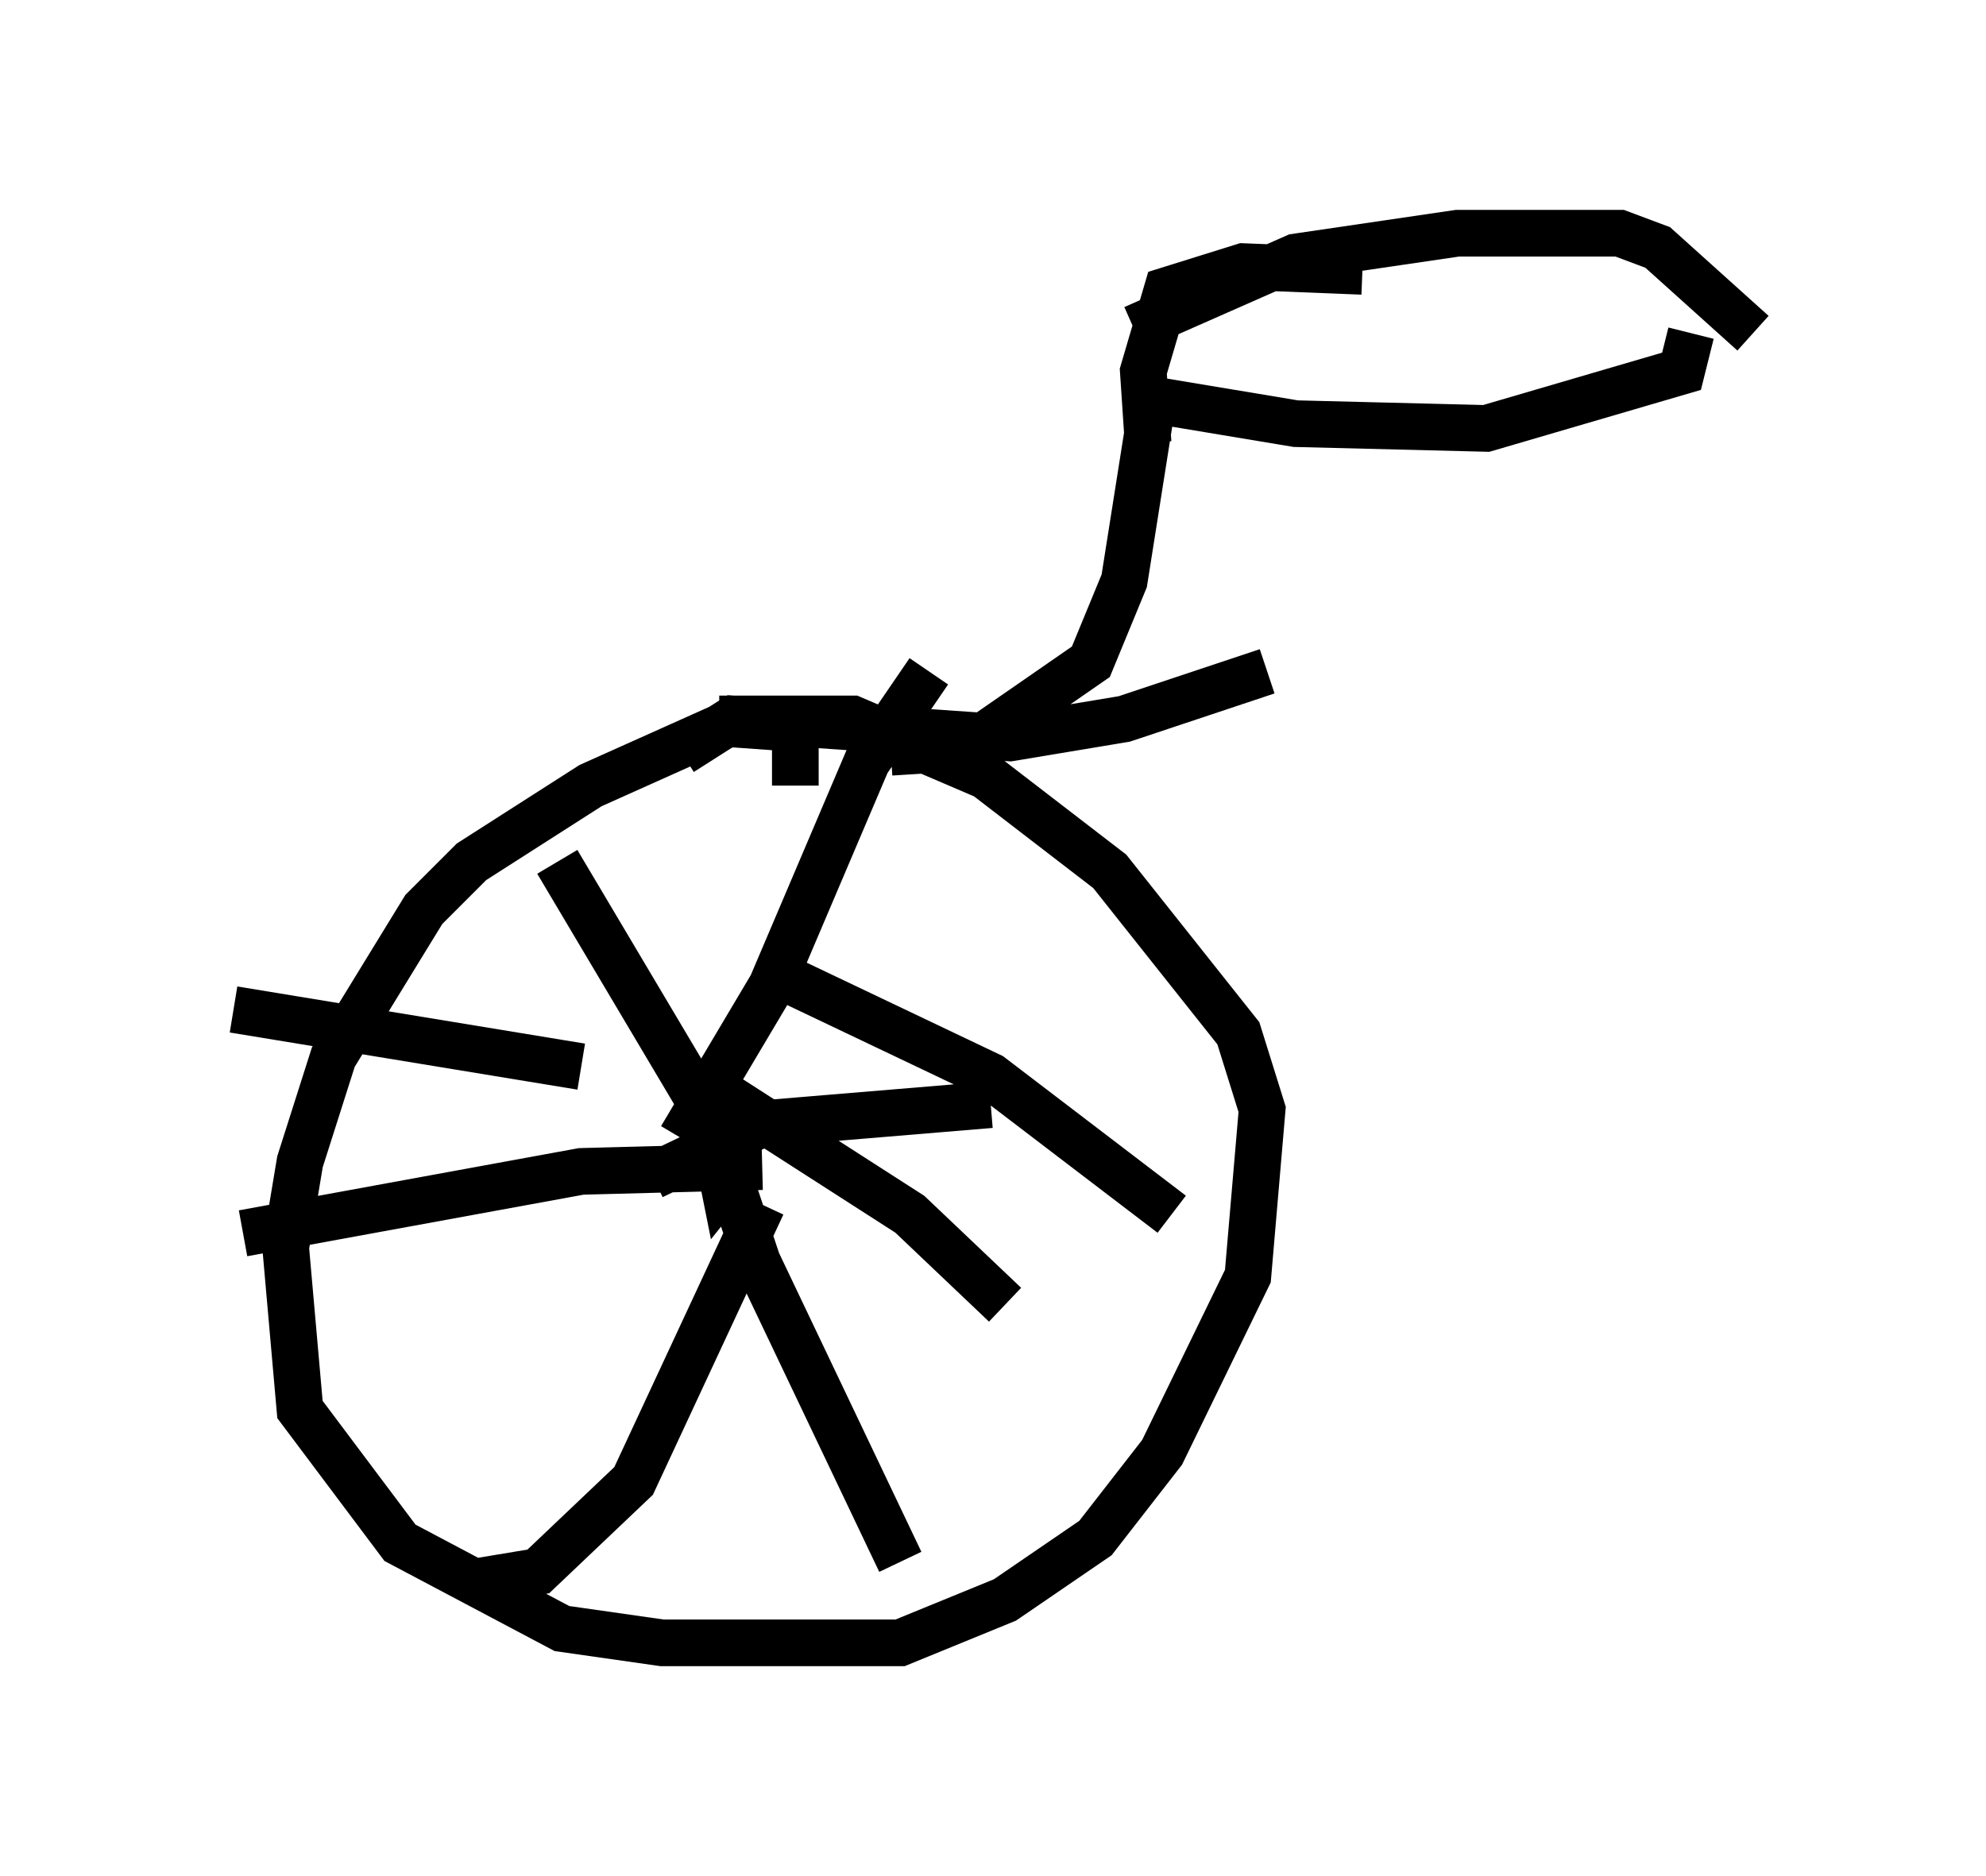 <?xml version="1.0" encoding="utf-8" ?>
<svg baseProfile="full" height="40.217" version="1.1" width="42.565" xmlns="http://www.w3.org/2000/svg" xmlns:ev="http://www.w3.org/2001/xml-events" xmlns:xlink="http://www.w3.org/1999/xlink"><defs /><rect fill="white" height="40.217" width="42.565" x="0" y="0" /><path d="M16.638, 17.454 m0.408, -0.613 l0.0, -1.225 -1.429, -0.102 l-2.96, 1.327 -2.552, 1.633 l-1.021, 1.021 -1.94, 3.165 l-0.715, 2.246 -0.306, 1.838 l0.306, 3.471 2.144, 2.858 l3.471, 1.838 2.144, 0.306 l5.104, 0.0 2.246, -0.919 l1.94, -1.327 1.429, -1.838 l1.838, -3.777 0.306, -3.573 l-0.51, -1.633 -2.756, -3.471 l-2.654, -2.042 -2.858, -1.225 l-2.858, 0.0 m0.408, 8.881 l-0.408, 0.613 0.102, 0.51 l0.408, -0.51 m-0.102, 0.102 l-3.879, -6.533 m2.654, 5.921 l1.94, -3.267 2.042, -4.798 l1.327, -1.94 m-5.921, 10.821 l2.348, -1.123 4.9, -0.408 m-4.288, -2.654 l4.288, 2.042 3.879, 2.96 m-9.902, -2.756 l4.288, 2.756 2.042, 1.94 m-6.125, -3.369 l0.817, 2.45 3.063, 6.431 m-2.96, -7.656 l-2.756, 5.921 -2.042, 1.94 l-1.225, 0.204 m6.023, -8.881 l-3.879, 0.102 -7.248, 1.327 m7.248, -3.573 l-7.452, -1.225 m9.596, -5.513 l1.123, -0.715 5.921, 0.408 l2.45, -0.408 3.063, -1.021 m-8.065, 1.735 l1.633, -0.102 2.654, -1.838 l0.715, -1.735 0.613, -3.879 l3.063, 0.51 4.083, 0.102 l4.185, -1.225 0.204, -0.817 m-11.944, -0.102 l3.471, -1.531 3.471, -0.51 l3.471, 0.0 0.817, 0.306 l2.042, 1.838 m-12.965, 2.348 l-0.102, -1.531 0.51, -1.735 l1.633, -0.51 2.552, 0.102 m-6.227, 7.758 " fill="none" stroke="black" stroke-width="1" /></svg>